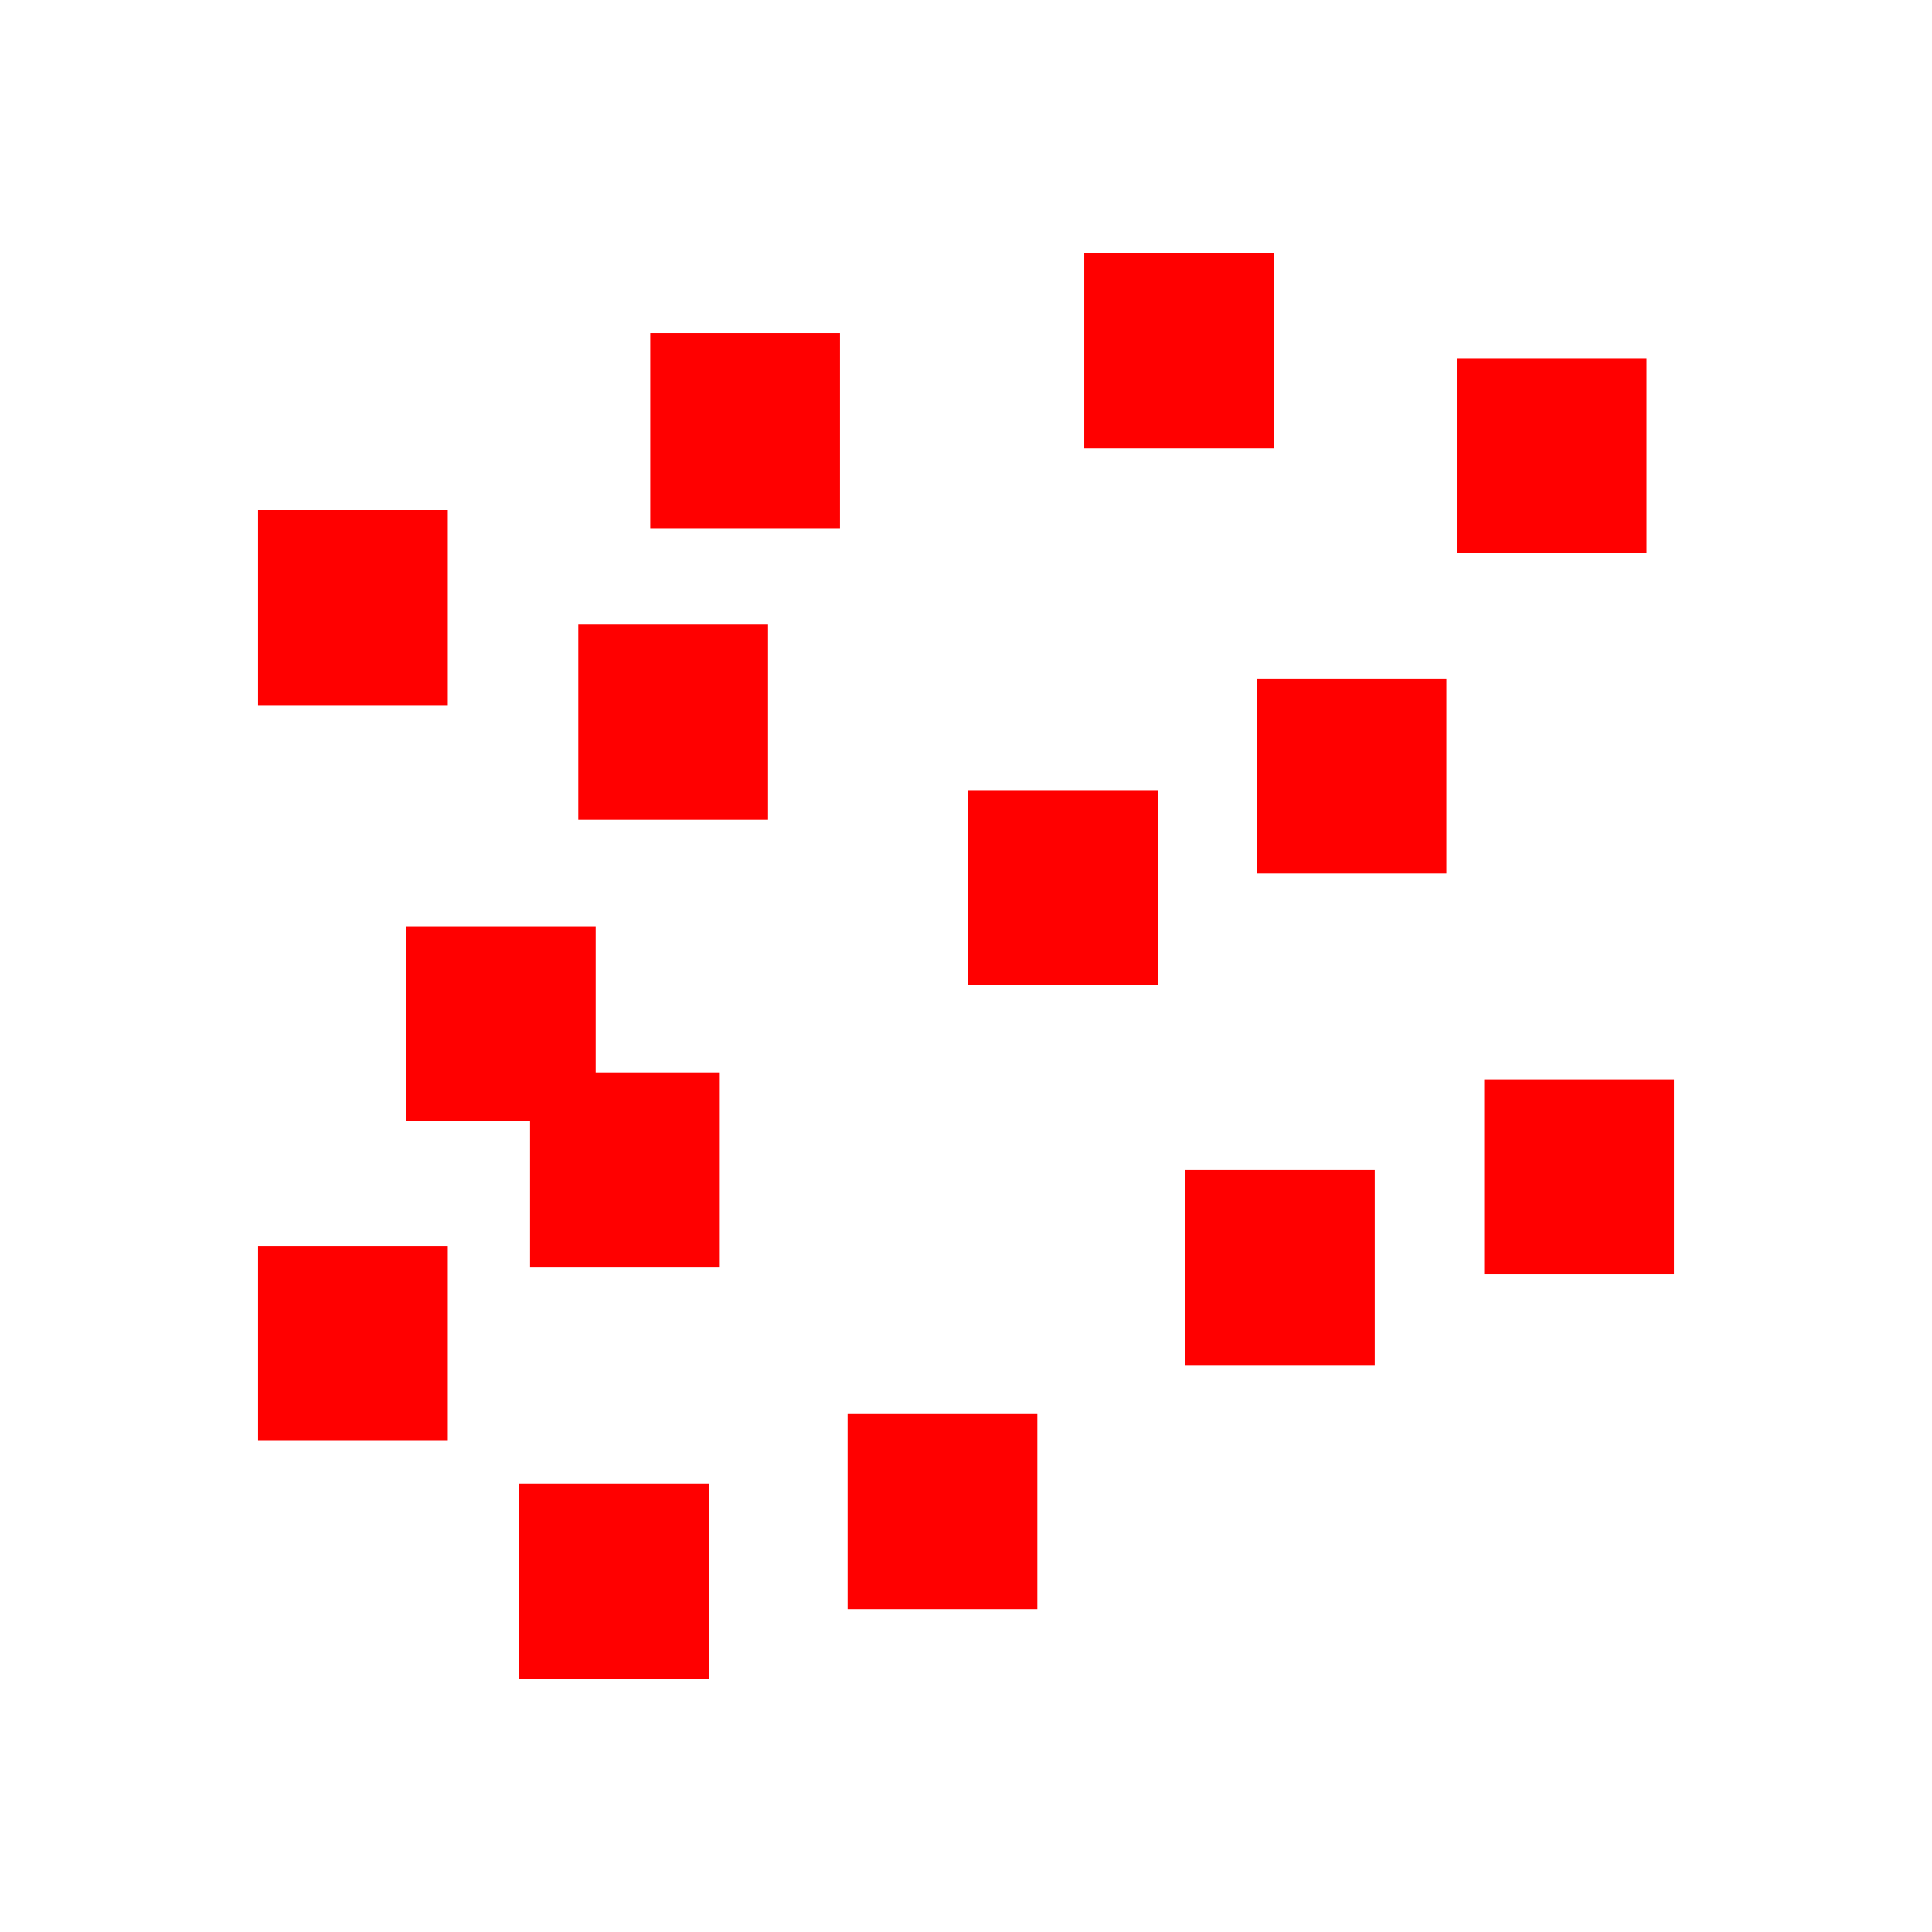 <?xml version="1.0" encoding="UTF-8" standalone="no"?>
<!-- Generator: Adobe Illustrator 24.1.1, SVG Export Plug-In . SVG Version: 6.00 Build 0)  -->

<svg
   version="1.1"
   id="Layer_1"
   x="0px"
   y="0px"
   viewBox="0 0 512 512"
   style="enable-background:new 0 0 512 512;"
   xml:space="preserve"
   sodipodi:docname="pointcloud.svg"
   inkscape:version="1.2 (dc2aedaf03, 2022-05-15)"
   xmlns:inkscape="http://www.inkscape.org/namespaces/inkscape"
   xmlns:sodipodi="http://sodipodi.sourceforge.net/DTD/sodipodi-0.dtd"
   xmlns="http://www.w3.org/2000/svg"
   xmlns:svg="http://www.w3.org/2000/svg"><defs
   id="defs9">
	
</defs><sodipodi:namedview
   id="namedview7"
   pagecolor="#505050"
   bordercolor="#ffffff"
   borderopacity="1"
   inkscape:showpageshadow="0"
   inkscape:pageopacity="0"
   inkscape:pagecheckerboard="1"
   inkscape:deskcolor="#505050"
   showgrid="false"
   inkscape:zoom="0.77441408"
   inkscape:cx="244.70113"
   inkscape:cy="230.49684"
   inkscape:window-width="1920"
   inkscape:window-height="996"
   inkscape:window-x="-8"
   inkscape:window-y="-8"
   inkscape:window-maximized="1"
   inkscape:current-layer="Layer_1" />
<style
   type="text/css"
   id="style2">
	.st0{fill:#333333;}
</style>

<g
   id="g261"
   transform="translate(-5.898,-18.474)"
   style="fill:#ff0000;fill-opacity:1"><rect
     style="fill:#ff0000;fill-opacity:1;stroke:none;stroke-width:11.634;stroke-linecap:round;stroke-linejoin:round;paint-order:markers fill stroke"
     id="rect340-8-0-9-2-4-8-0-7"
     width="50.281"
     height="51.697"
     x="399.226"
     y="304.5"
     ry="0" /><rect
     style="fill:#ff0000;fill-opacity:1;stroke:none;stroke-width:11.634;stroke-linecap:round;stroke-linejoin:round;paint-order:markers fill stroke"
     id="rect340-8-0-9-2-4-8-0-7-6"
     width="50.281"
     height="51.697"
     x="230.521"
     y="393.213"
     ry="0" /><rect
     style="fill:#ff0000;fill-opacity:1;stroke:none;stroke-width:11.634;stroke-linecap:round;stroke-linejoin:round;paint-order:markers fill stroke"
     id="rect340-8-0-9-2-4-8-0-7-6-2"
     width="50.281"
     height="51.697"
     x="319.934"
     y="328.524"
     ry="0" /><rect
     style="fill:#ff0000;fill-opacity:1;stroke:none;stroke-width:11.634;stroke-linecap:round;stroke-linejoin:round;paint-order:markers fill stroke"
     id="rect340-8-0-9-2-4-8-0-7-6-6"
     width="50.281"
     height="51.697"
     x="178.22"
     y="106.75"
     ry="0" /><rect
     style="fill:#ff0000;fill-opacity:1;stroke:none;stroke-width:11.634;stroke-linecap:round;stroke-linejoin:round;paint-order:markers fill stroke"
     id="rect340-8-0-9-2-4-8-0-7-6-6-8"
     width="50.281"
     height="51.697"
     x="113.472"
     y="263.937"
     ry="0" /><rect
     style="fill:#ff0000;fill-opacity:1;stroke:none;stroke-width:11.634;stroke-linecap:round;stroke-linejoin:round;paint-order:markers fill stroke"
     id="rect340-8-0-9-2-4-8-0-7-6-6-8-5"
     width="50.281"
     height="51.697"
     x="262.414"
     y="227.873"
     ry="0" /><rect
     style="fill:#ff0000;fill-opacity:1;stroke:none;stroke-width:11.634;stroke-linecap:round;stroke-linejoin:round;paint-order:markers fill stroke"
     id="rect340-8-0-9-2-4-8-0-7-6-6-8-5-9"
     width="50.281"
     height="51.697"
     x="391.949"
     y="113.39"
     ry="0" /><rect
     style="fill:#ff0000;fill-opacity:1;stroke:none;stroke-width:11.634;stroke-linecap:round;stroke-linejoin:round;paint-order:markers fill stroke"
     id="rect340-8-0-9-2-4-8-0-7-6-6-8-5-9-8"
     width="50.281"
     height="51.697"
     x="293.237"
     y="85.608"
     ry="0" /><rect
     style="fill:#ff0000;fill-opacity:1;stroke:none;stroke-width:11.634;stroke-linecap:round;stroke-linejoin:round;paint-order:markers fill stroke"
     id="rect340-8-0-9-2-4-8-0-7-6-6-8-5-9-8-3"
     width="50.281"
     height="51.697"
     x="143.485"
     y="411.642"
     ry="0" /><rect
     style="fill:#ff0000;fill-opacity:1;stroke:none;stroke-width:11.634;stroke-linecap:round;stroke-linejoin:round;paint-order:markers fill stroke"
     id="rect340-8-0-9-2-4-8-0-7-6-6-8-5-9-8-3-1"
     width="50.281"
     height="51.697"
     x="74.29"
     y="153.642"
     ry="0" /><rect
     style="fill:#ff0000;fill-opacity:1;stroke:none;stroke-width:11.634;stroke-linecap:round;stroke-linejoin:round;paint-order:markers fill stroke"
     id="rect340-8-0-9-2-4-8-0-7-6-6-8-5-9-8-3-1-5"
     width="50.281"
     height="51.697"
     x="159.148"
     y="184.006"
     ry="0" /><rect
     style="fill:#ff0000;fill-opacity:1;stroke:none;stroke-width:11.634;stroke-linecap:round;stroke-linejoin:round;paint-order:markers fill stroke"
     id="rect340-8-0-9-2-4-8-0-7-6-6-8-5-9-8-3-1-5-0"
     width="50.281"
     height="51.697"
     x="146.365"
     y="302.676"
     ry="0" /><rect
     style="fill:#ff0000;fill-opacity:1;stroke:none;stroke-width:11.634;stroke-linecap:round;stroke-linejoin:round;paint-order:markers fill stroke"
     id="rect340-8-0-9-2-4-8-0-7-6-6-8-5-9-8-3-1-5-0-5"
     width="50.281"
     height="51.697"
     x="74.29"
     y="348.628"
     ry="0" /><rect
     style="fill:#ff0000;fill-opacity:1;stroke:none;stroke-width:11.634;stroke-linecap:round;stroke-linejoin:round;paint-order:markers fill stroke"
     id="rect340-8-0-9-2-4-8-0-7-6-6-8-5-9-8-3-1-5-0-5-4"
     width="50.281"
     height="51.697"
     x="338.914"
     y="198.264"
     ry="0" /></g></svg>
